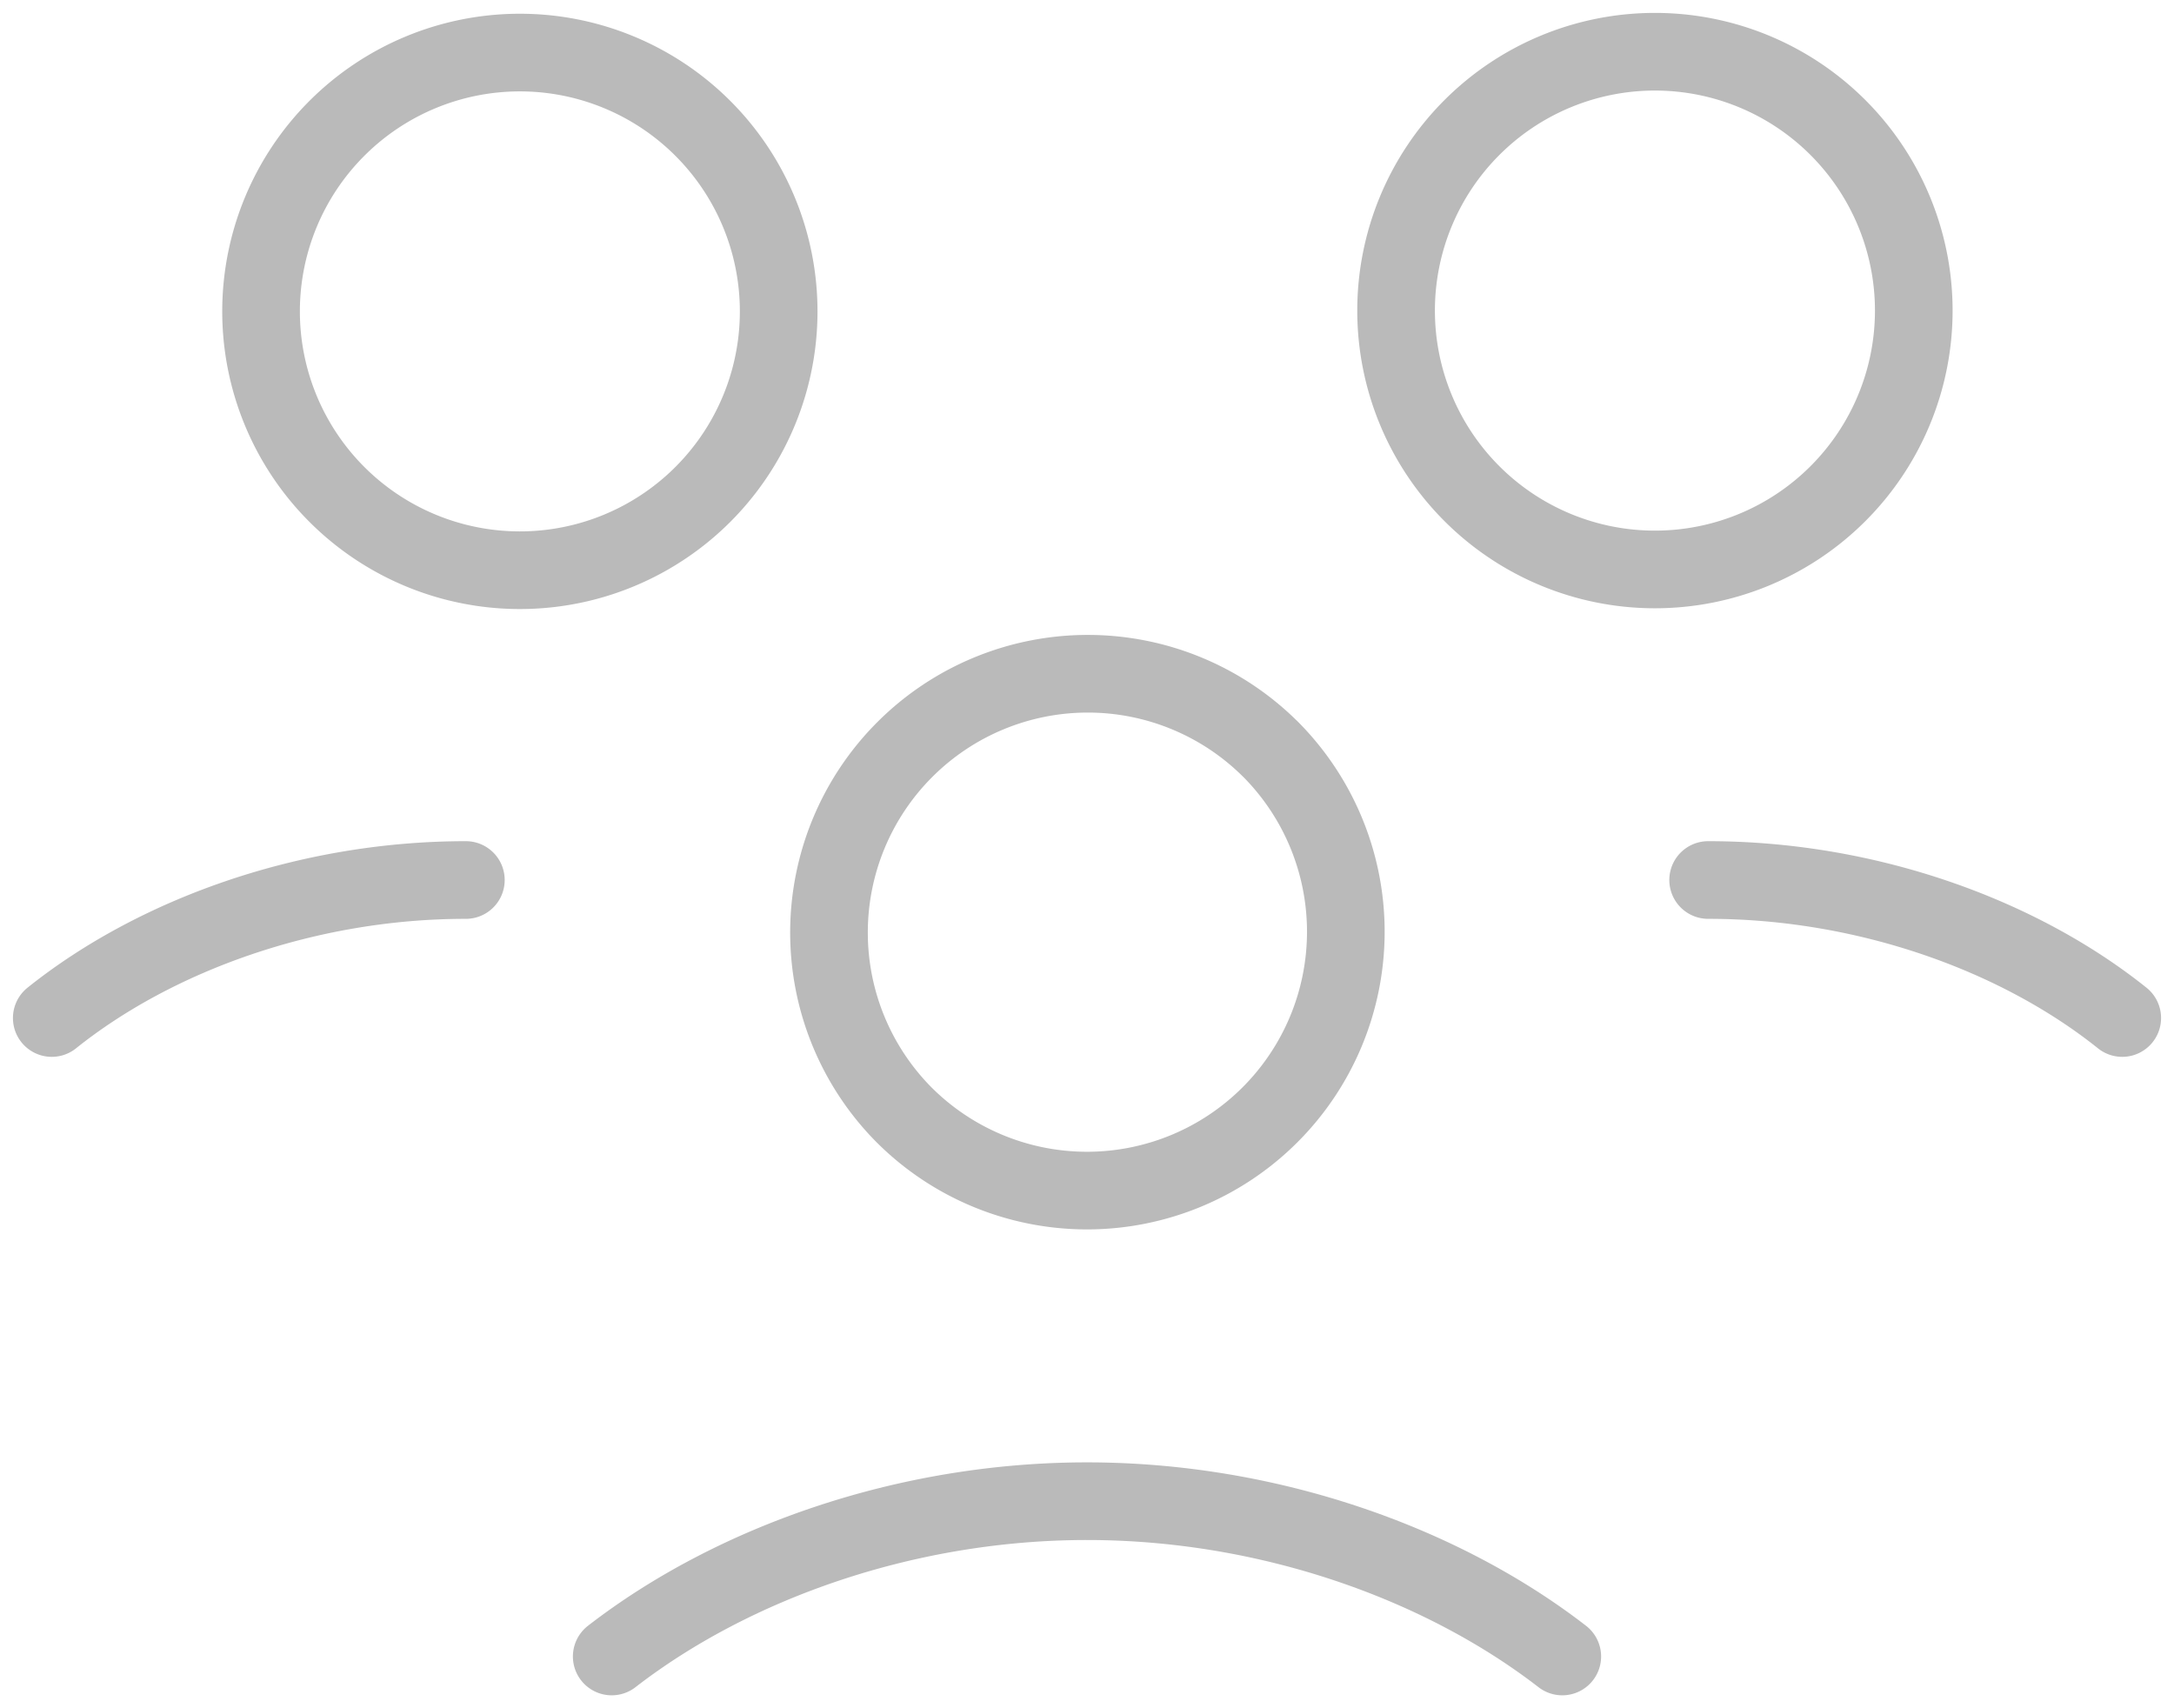 <svg width="42" height="33" fill="none" xmlns="http://www.w3.org/2000/svg"><path d="M33 17c3.066 0 6 1.066 8 2.666m-40 0C3 18.066 5.934 17 9 17m21.182 15c-2.33-1.802-5.678-3-9.182-3-3.504 0-6.852 1.198-9.182 3m12.718-17.536a5 5 0 1 1-7.072 7.071 5 5 0 0 1 7.072-7.07zm10.972-12a5 5 0 1 1-7.072 7.072 5 5 0 0 1 7.072-7.072zm-21.945 0a5 5 0 1 1-7.07 7.072 5 5 0 0 1 7.07-7.072z" stroke="#BABABA" stroke-width="1.5" stroke-linecap="round" stroke-linejoin="round"/></svg>